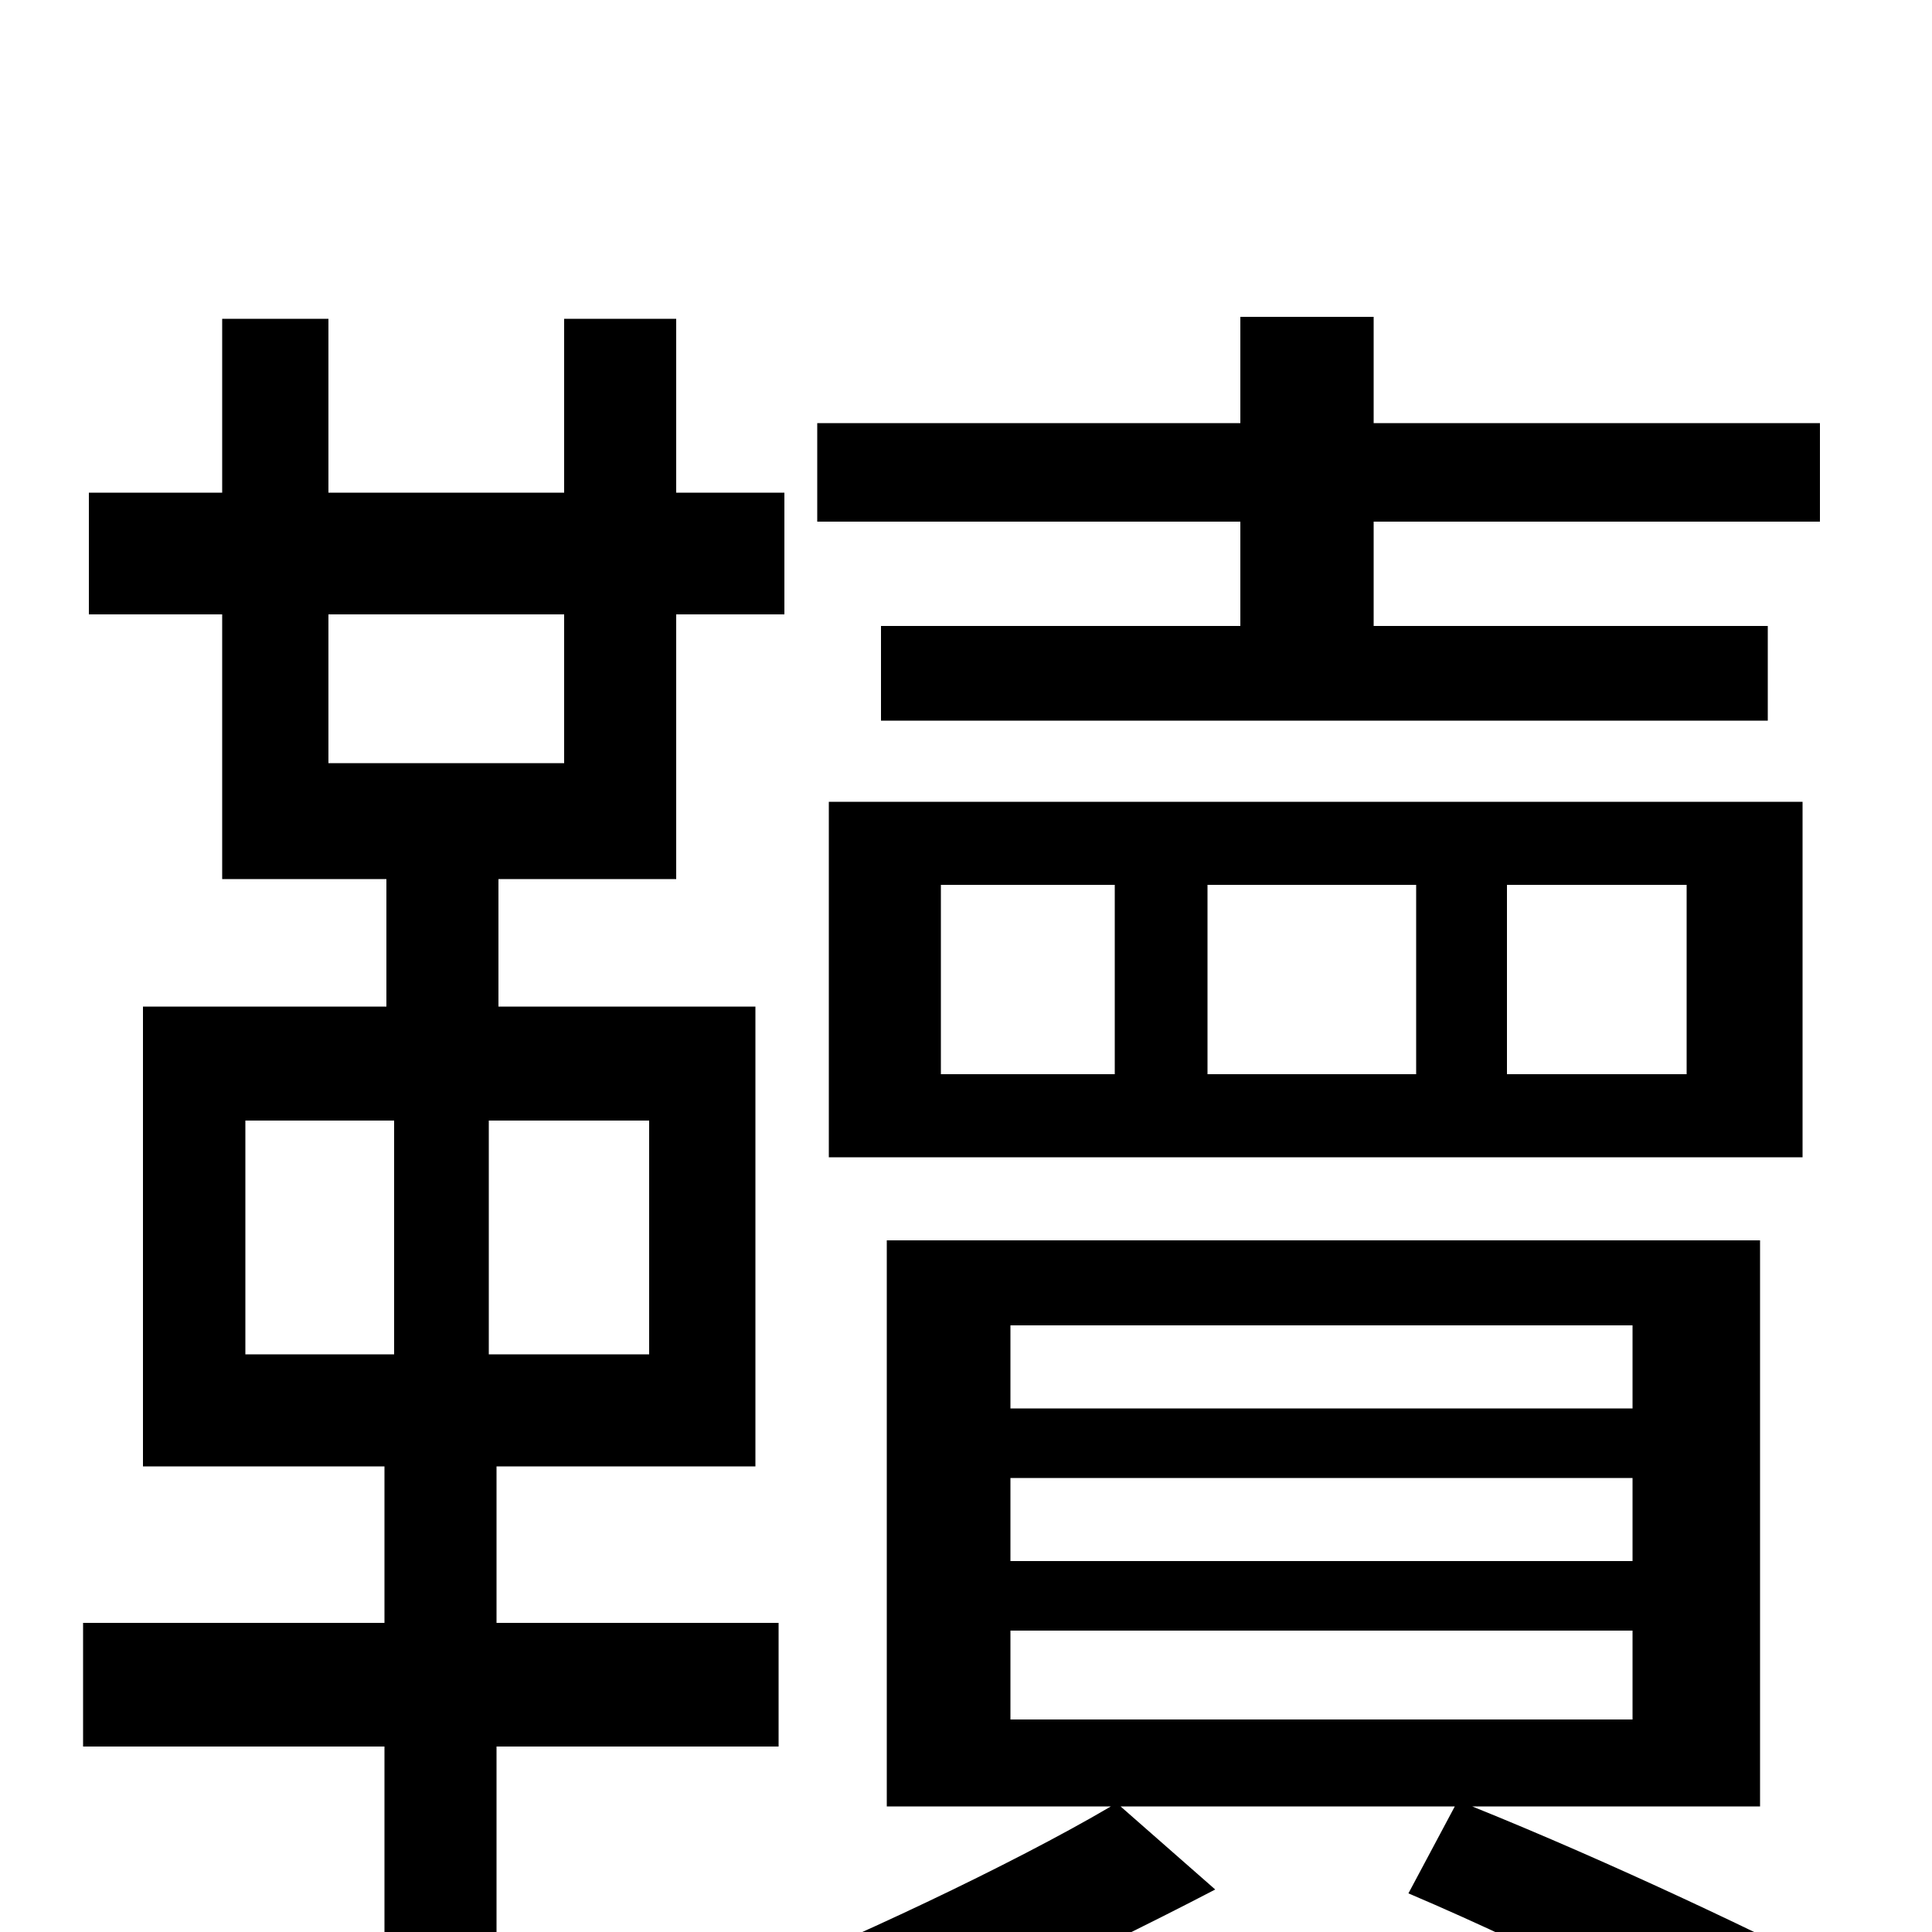 <svg xmlns="http://www.w3.org/2000/svg" viewBox="0 -1000 1000 1000">
	<path fill="#000000" d="M642 -676H456V-627H915V-676H711V-730H942V-781H711V-836H642V-781H423V-730H642ZM487 -542H577V-444H487ZM873 -444H780V-542H873ZM625 -444V-542H733V-444ZM429 -401H933V-585H429ZM127 -420H204V-299H127ZM336 -299H253V-420H336ZM170 -682H292V-605H170ZM403 -96V-160H257V-241H391V-479H258V-545H350V-682H406V-745H350V-835H292V-745H170V-835H115V-745H46V-682H115V-545H200V-479H74V-241H199V-160H43V-96H199V77H257V-96ZM523 -156H845V-110H523ZM523 -235H845V-192H523ZM523 -314H845V-271H523ZM911 -65V-358H459V-65H575C524 -35 437 6 378 29C388 44 400 66 407 81C471 55 560 14 629 -22L580 -65H753L729 -20C802 11 882 53 933 81L964 28C914 2 834 -36 762 -65Z"/>
</svg>